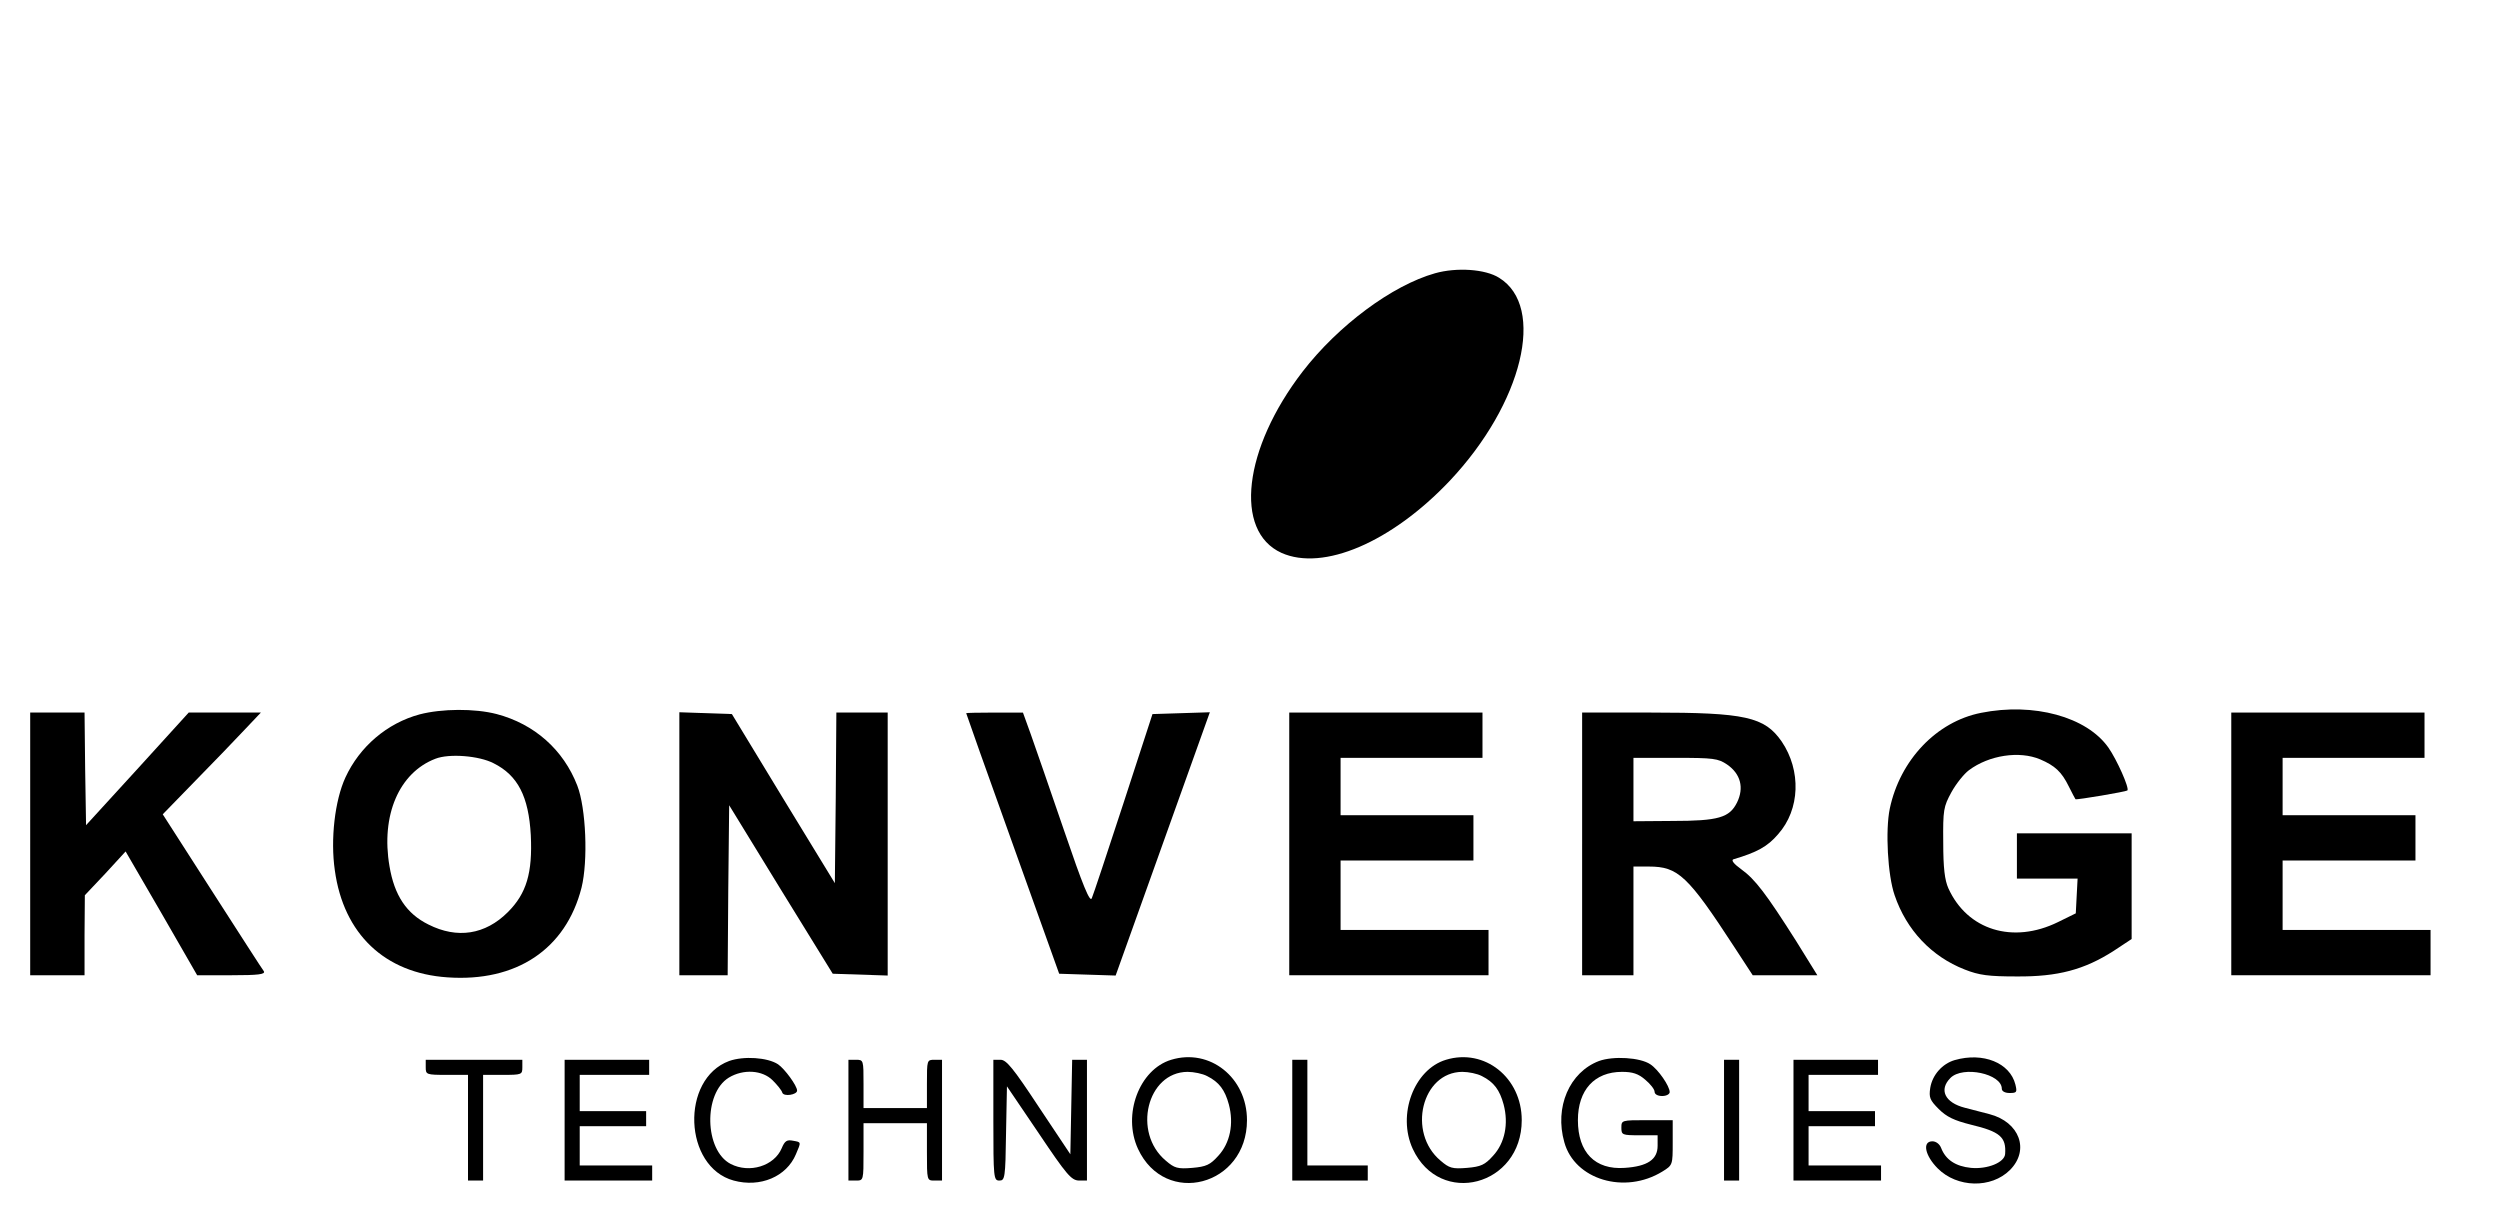 <?xml version="1.0" standalone="no"?>
<!DOCTYPE svg PUBLIC "-//W3C//DTD SVG 20010904//EN"
 "http://www.w3.org/TR/2001/REC-SVG-20010904/DTD/svg10.dtd">
<svg version="1.0" xmlns="http://www.w3.org/2000/svg"
 width="828pt" height="405pt" viewBox="0 0 828 405"
 preserveAspectRatio="xMidYMid meet">

<g transform="translate(0,405) scale(0.1,-0.1)"
fill="#000000" stroke="none">
<path d="M4753 3145 c-142 -40 -321 -173 -439 -326 -196 -255 -228 -528 -70
-600 138 -62 365 35 558 239 241 256 319 576 163 672 -46 29 -141 35 -212 15z"/>
<path d="M1390 1684 c-108 -29 -199 -107 -246 -209 -35 -76 -50 -205 -35 -308
29 -210 165 -340 373 -354 228 -16 392 93 444 297 22 89 15 263 -14 338 -46
119 -142 204 -267 237 -73 19 -182 18 -255 -1z m245 -162 c80 -40 116 -110
123 -238 6 -125 -14 -193 -76 -255 -75 -75 -168 -89 -263 -41 -73 36 -113 97
-129 193 -29 169 32 310 152 356 46 18 145 10 193 -15z"/>
<path d="M6561 1689 c-147 -29 -268 -156 -302 -317 -15 -72 -7 -221 16 -287
39 -115 122 -203 232 -246 48 -19 79 -23 173 -23 135 -1 223 22 321 85 l59 39
0 175 0 175 -190 0 -190 0 0 -75 0 -75 100 0 101 0 -3 -57 -3 -58 -59 -29
c-149 -73 -300 -27 -363 112 -12 27 -17 67 -17 152 -1 108 1 118 27 166 16 29
42 61 58 73 67 50 167 65 236 36 49 -21 71 -41 95 -90 11 -22 21 -41 22 -42 3
-3 168 25 172 29 7 8 -35 102 -63 142 -72 102 -247 150 -422 115z"/>
<path d="M100 1255 l0 -435 90 0 90 0 0 133 1 132 68 72 67 73 119 -205 118
-205 114 0 c89 0 112 3 107 13 -5 6 -82 126 -172 266 l-163 254 108 111 c60
61 133 137 163 169 l54 57 -119 0 -120 0 -170 -187 -170 -186 -3 186 -2 187
-90 0 -90 0 0 -435z"/>
<path d="M2250 1255 l0 -435 80 0 80 0 2 282 3 281 171 -279 172 -279 91 -3
91 -3 0 436 0 435 -85 0 -85 0 -2 -282 -3 -283 -171 280 -170 280 -87 3 -87 3
0 -436z"/>
<path d="M3200 1688 c0 -2 69 -196 154 -433 l154 -430 93 -3 94 -3 156 436
156 436 -95 -3 -95 -3 -96 -295 c-53 -162 -100 -304 -105 -315 -6 -15 -29 40
-92 225 -46 135 -96 278 -110 318 l-26 72 -94 0 c-52 0 -94 -1 -94 -2z"/>
<path d="M4270 1255 l0 -435 330 0 330 0 0 75 0 75 -245 0 -245 0 0 115 0 115
220 0 220 0 0 75 0 75 -220 0 -220 0 0 95 0 95 235 0 235 0 0 75 0 75 -320 0
-320 0 0 -435z"/>
<path d="M5240 1255 l0 -435 85 0 85 0 0 180 0 180 51 0 c97 0 129 -30 284
-268 l60 -92 107 0 107 0 -70 113 c-99 156 -136 205 -182 238 -25 18 -34 30
-26 33 78 23 113 42 148 83 73 82 77 211 12 307 -57 82 -120 96 -432 96 l-229
0 0 -435z m480 263 c45 -31 57 -77 33 -126 -25 -50 -61 -61 -215 -61 l-128 -1
0 105 0 105 139 0 c127 0 141 -2 171 -22z"/>
<path d="M7390 1255 l0 -435 330 0 330 0 0 75 0 75 -245 0 -245 0 0 115 0 115
220 0 220 0 0 75 0 75 -220 0 -220 0 0 95 0 95 235 0 235 0 0 75 0 75 -320 0
-320 0 0 -435z"/>
<path d="M2415 536 c-162 -60 -151 -351 15 -396 88 -24 175 13 206 87 18 42
18 40 -10 45 -20 4 -27 -1 -37 -25 -25 -59 -107 -84 -169 -52 -87 45 -91 234
-6 286 48 29 111 25 145 -9 15 -15 30 -33 32 -41 5 -14 49 -7 49 7 0 16 -41
72 -63 87 -35 23 -114 28 -162 11z"/>
<path d="M3879 540 c-106 -32 -162 -182 -110 -295 90 -194 361 -123 361 95 0
141 -123 239 -251 200z m119 -54 c40 -20 59 -46 72 -94 17 -64 4 -128 -35
-170 -27 -30 -40 -36 -86 -40 -49 -4 -59 -1 -88 24 -111 93 -62 293 72 294 21
0 50 -6 65 -14z"/>
<path d="M4789 540 c-106 -32 -162 -182 -110 -295 90 -194 361 -123 361 95 0
141 -123 239 -251 200z m119 -54 c40 -20 59 -46 72 -94 17 -64 4 -128 -35
-170 -27 -30 -40 -36 -86 -40 -49 -4 -59 -1 -88 24 -111 93 -62 293 72 294 21
0 50 -6 65 -14z"/>
<path d="M5296 536 c-98 -37 -148 -153 -115 -269 34 -124 200 -174 325 -97 34
21 34 22 34 96 l0 74 -85 0 c-84 0 -85 0 -85 -25 0 -24 3 -25 60 -25 l60 0 0
-35 c0 -45 -33 -68 -109 -73 -98 -7 -155 51 -155 158 0 100 55 160 146 160 35
0 54 -6 77 -26 17 -14 31 -32 31 -40 0 -8 10 -14 25 -14 14 0 25 6 25 13 0 20
-38 75 -64 92 -34 23 -123 28 -170 11z"/>
<path d="M6474 539 c-41 -12 -74 -49 -81 -92 -5 -32 -1 -41 28 -70 26 -26 51
-38 107 -52 96 -23 117 -41 113 -97 -2 -28 -58 -51 -113 -46 -51 5 -84 27 -99
66 -5 13 -17 22 -29 22 -34 0 -25 -47 18 -90 64 -64 177 -67 239 -5 66 66 32
159 -68 185 -24 6 -61 16 -81 21 -67 17 -87 60 -48 99 41 41 170 14 170 -36 0
-8 10 -14 26 -14 24 0 25 3 19 28 -18 72 -107 108 -201 81z"/>
<path d="M1410 515 c0 -24 2 -25 70 -25 l70 0 0 -175 0 -175 25 0 25 0 0 175
0 175 65 0 c63 0 65 1 65 25 l0 25 -160 0 -160 0 0 -25z"/>
<path d="M1870 340 l0 -200 145 0 145 0 0 25 0 25 -120 0 -120 0 0 65 0 65
110 0 110 0 0 25 0 25 -110 0 -110 0 0 60 0 60 115 0 115 0 0 25 0 25 -140 0
-140 0 0 -200z"/>
<path d="M2810 340 l0 -200 25 0 c25 0 25 0 25 95 l0 95 105 0 105 0 0 -95 c0
-95 0 -95 25 -95 l25 0 0 200 0 200 -25 0 c-25 0 -25 -1 -25 -80 l0 -80 -105
0 -105 0 0 80 c0 79 0 80 -25 80 l-25 0 0 -200z"/>
<path d="M3290 340 c0 -192 1 -200 20 -200 18 0 20 8 22 156 l3 156 105 -155
c92 -137 108 -156 133 -157 l27 0 0 200 0 200 -25 0 -24 0 -3 -157 -3 -156
-104 156 c-85 129 -108 157 -127 157 l-24 0 0 -200z"/>
<path d="M4280 340 l0 -200 125 0 125 0 0 25 0 25 -100 0 -100 0 0 175 0 175
-25 0 -25 0 0 -200z"/>
<path d="M5710 340 l0 -200 25 0 25 0 0 200 0 200 -25 0 -25 0 0 -200z"/>
<path d="M5940 340 l0 -200 145 0 145 0 0 25 0 25 -120 0 -120 0 0 65 0 65
110 0 110 0 0 25 0 25 -110 0 -110 0 0 60 0 60 115 0 115 0 0 25 0 25 -140 0
-140 0 0 -200z"/>
</g>
</svg>
